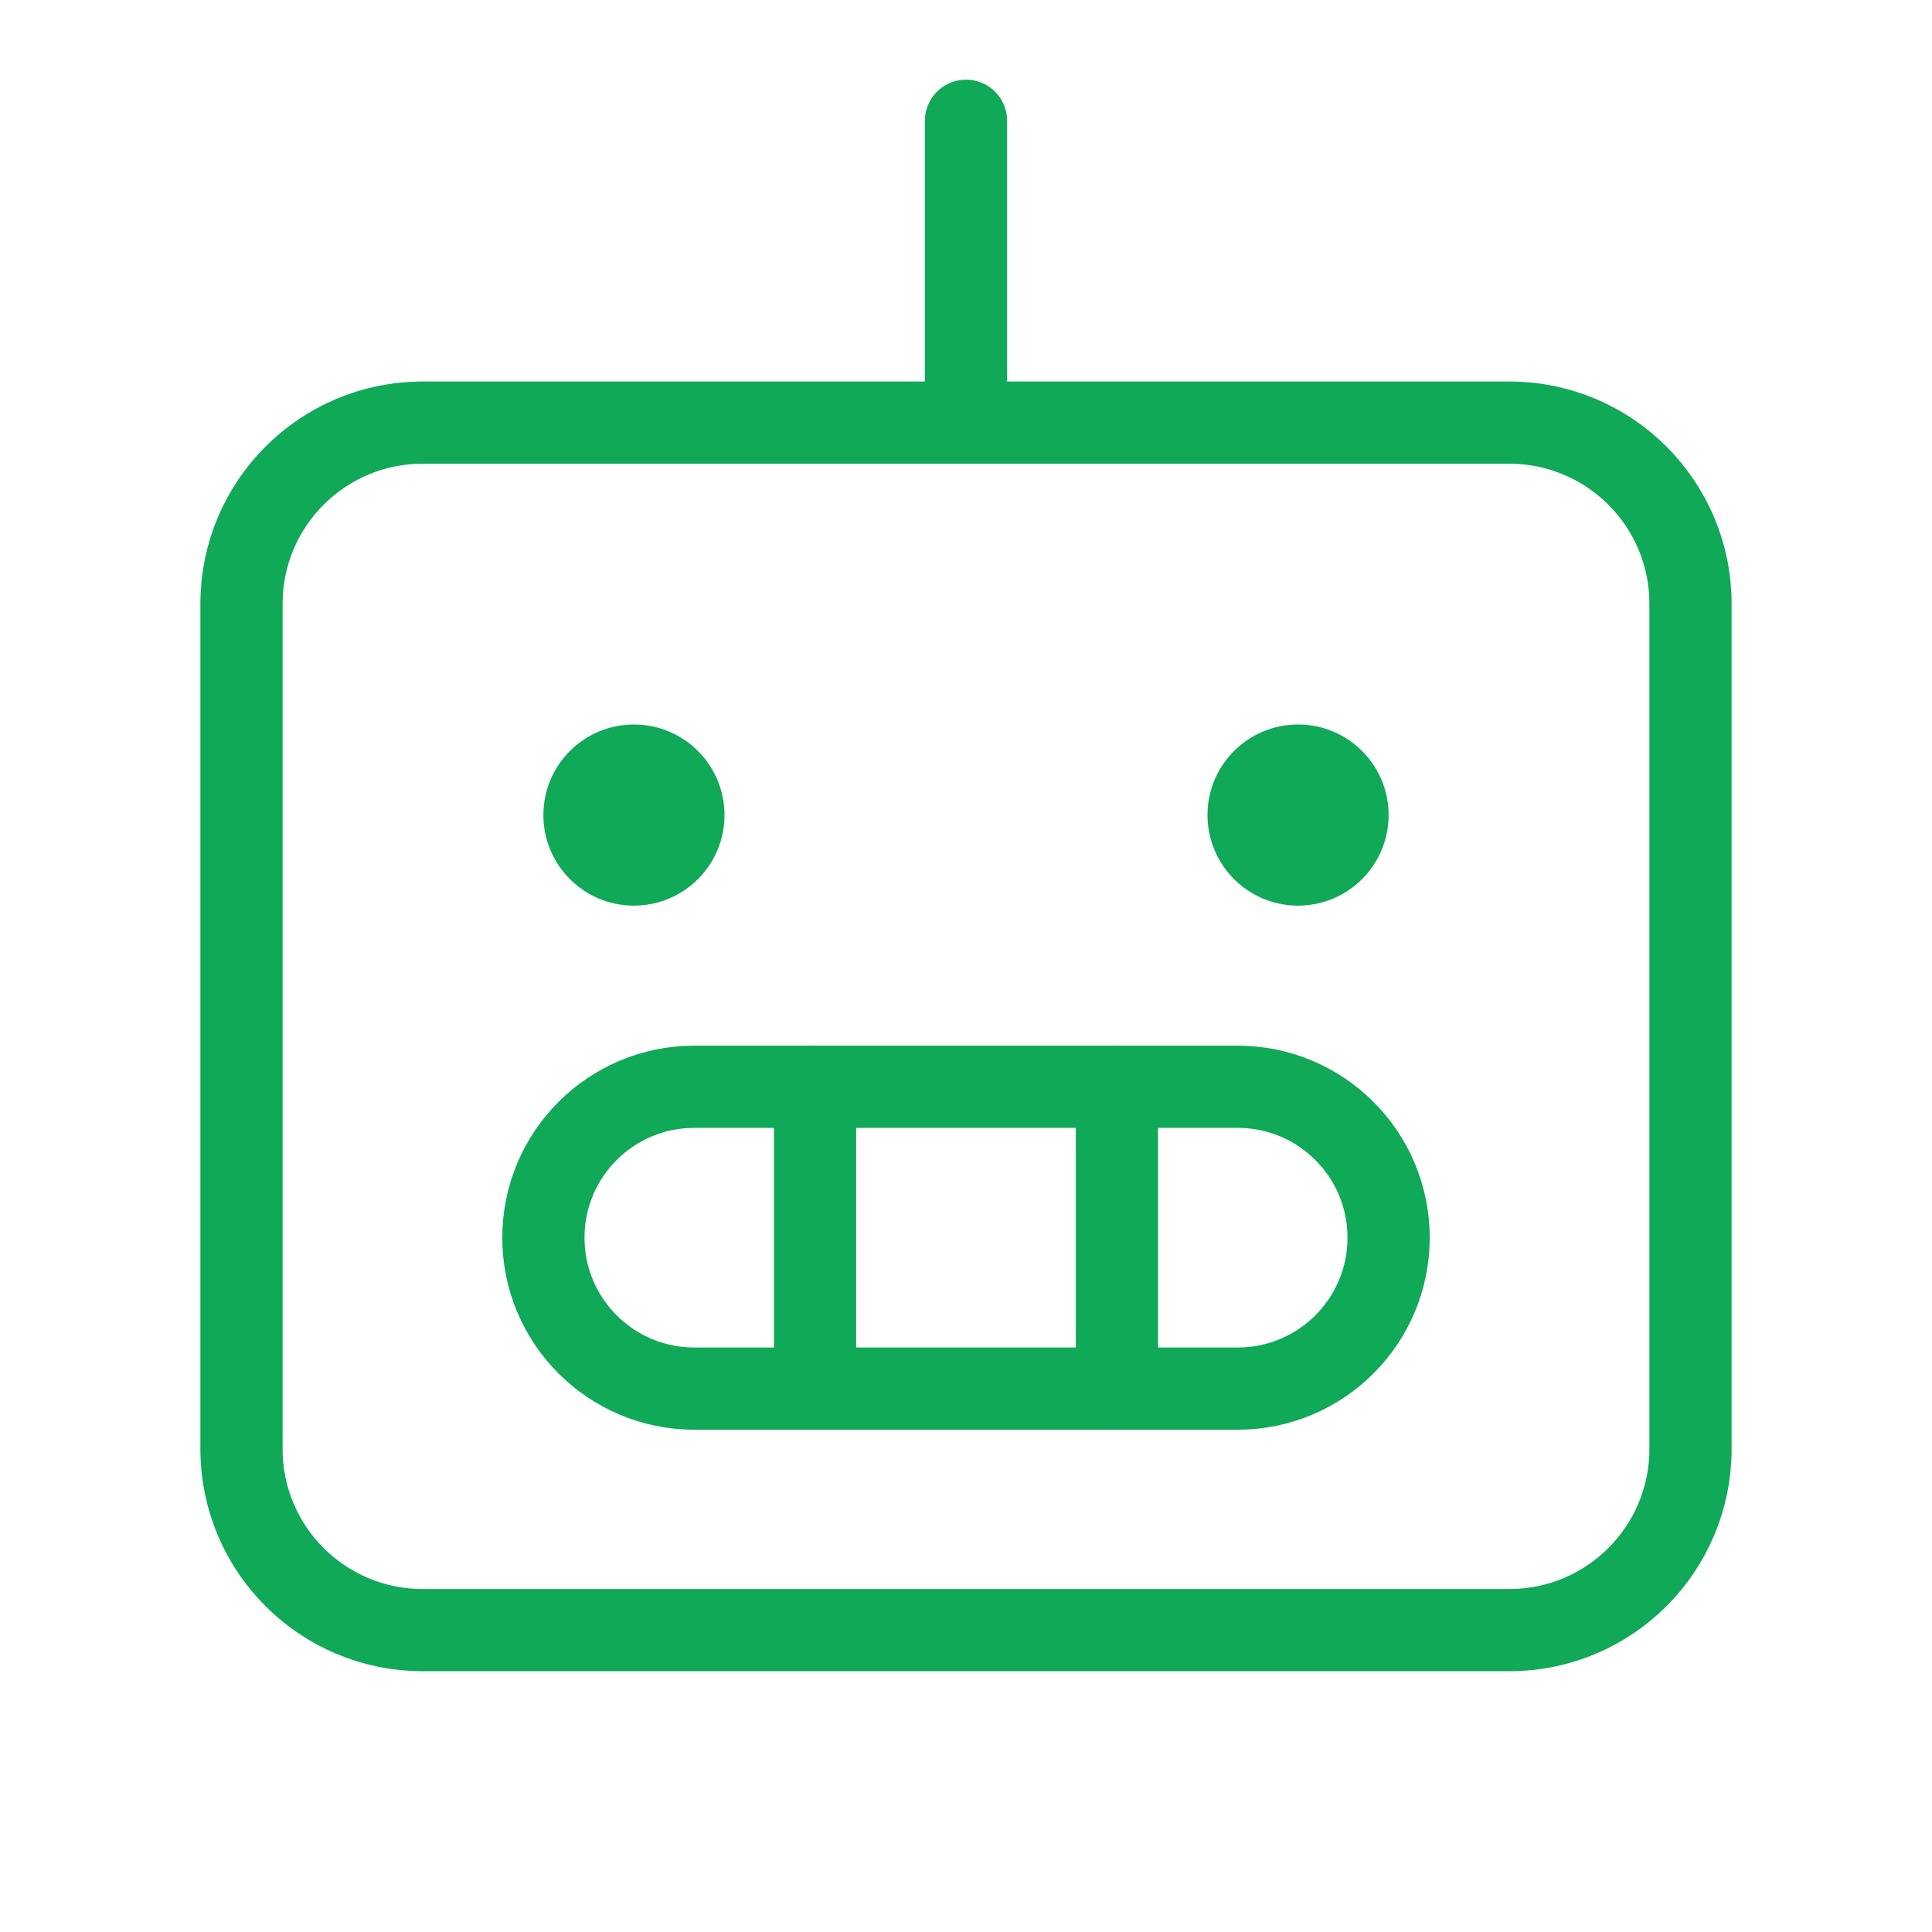 <svg xmlns="http://www.w3.org/2000/svg" width="47" height="47" fill="none" viewBox="0 0 47 47"><path stroke="#0FA958" stroke-linecap="round" stroke-linejoin="round" stroke-width="2" d="M36.719 10.281H10.281C7.848 10.281 5.875 12.254 5.875 14.688V35.25C5.875 37.684 7.848 39.656 10.281 39.656H36.719C39.152 39.656 41.125 37.684 41.125 35.25V14.688C41.125 12.254 39.152 10.281 36.719 10.281Z"/><path stroke="#0FA958" stroke-linecap="round" stroke-linejoin="round" stroke-width="2" d="M30.109 26.438H16.891C14.863 26.438 13.219 28.081 13.219 30.109C13.219 32.137 14.863 33.781 16.891 33.781H30.109C32.137 33.781 33.781 32.137 33.781 30.109C33.781 28.081 32.137 26.438 30.109 26.438Z"/><path stroke="#0FA958" stroke-linecap="round" stroke-linejoin="round" stroke-width="2" d="M27.172 26.438V33.781"/><path stroke="#0FA958" stroke-linecap="round" stroke-linejoin="round" stroke-width="2" d="M19.828 26.438V33.781"/><path stroke="#0FA958" stroke-linecap="round" stroke-linejoin="round" stroke-width="2" d="M23.5 10.281V2.938"/><path fill="#0FA958" d="M15.422 22.031C16.639 22.031 17.625 21.045 17.625 19.828C17.625 18.611 16.639 17.625 15.422 17.625C14.205 17.625 13.219 18.611 13.219 19.828C13.219 21.045 14.205 22.031 15.422 22.031Z"/><path fill="#0FA958" d="M31.578 22.031C32.795 22.031 33.781 21.045 33.781 19.828C33.781 18.611 32.795 17.625 31.578 17.625C30.361 17.625 29.375 18.611 29.375 19.828C29.375 21.045 30.361 22.031 31.578 22.031Z"/></svg>